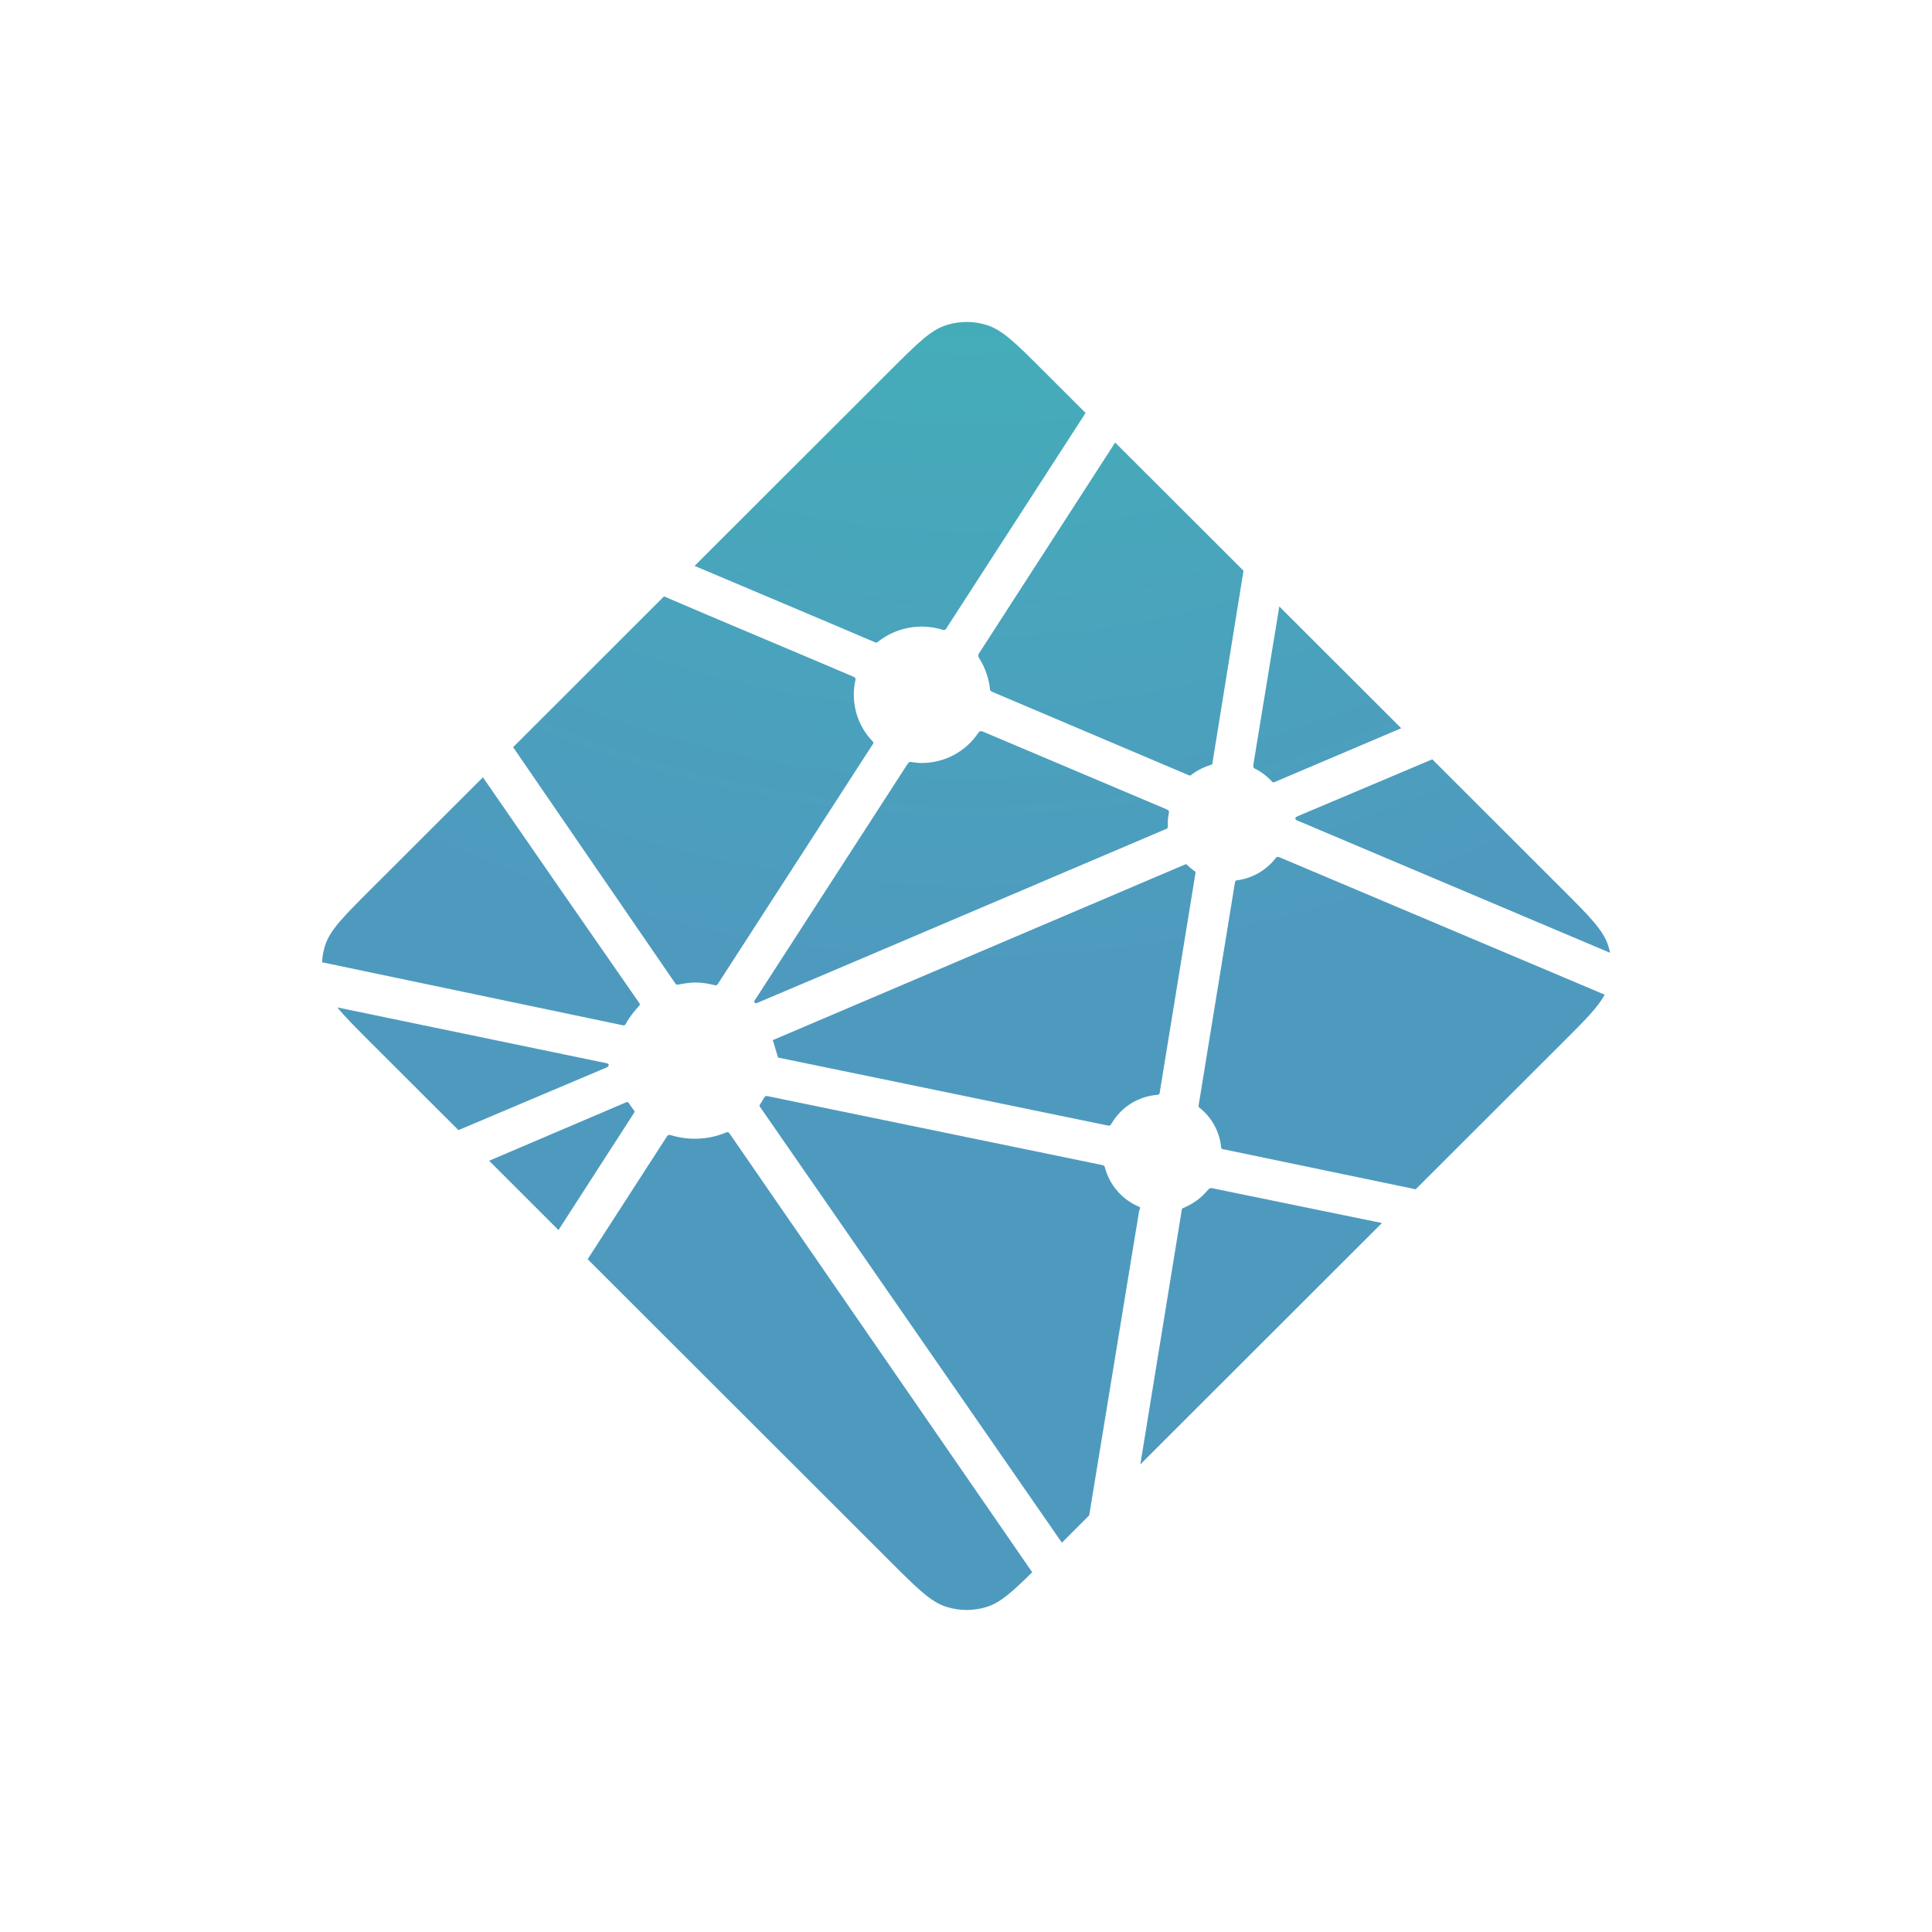 <?xml version="1.0" encoding="UTF-8"?>
<svg id="Fondos" xmlns="http://www.w3.org/2000/svg" xmlns:xlink="http://www.w3.org/1999/xlink" viewBox="0 0 300 300">
  <defs>
    <style>
      .cls-1 {
        fill: url(#radial-gradient);
      }
    </style>
    <radialGradient id="radial-gradient" cx="5.07" cy="304.21" fx="5.07" fy="304.21" r=".78" gradientTransform="translate(-1147.6 77829.01) scale(256 -256)" gradientUnits="userSpaceOnUse">
      <stop offset="0" stop-color="#3bbeb3"/>
      <stop offset="1" stop-color="#4e9abf"/>
    </radialGradient>
  </defs>
  <path class="cls-1" d="M194.95,119.41l-.07-.03s-.08-.03-.12-.07c-.12-.13-.18-.31-.15-.49l4.04-24.65,18.93,18.91-19.69,8.37c-.05,.02-.11,.03-.17,.03h-.08s-.05-.04-.1-.09c-.73-.81-1.61-1.49-2.58-1.99Zm27.46-1.5l20.24,20.22c4.2,4.2,6.31,6.3,7.08,8.73,.11,.36,.21,.72,.28,1.09l-48.37-20.46s-.05-.02-.08-.03c-.19-.08-.42-.17-.42-.37s.23-.29,.42-.37l.06-.03,20.78-8.78Zm26.77,36.53c-1.04,1.96-3.08,4-6.53,7.44l-22.82,22.79-29.51-6.14-.16-.03c-.26-.04-.54-.09-.54-.32-.23-2.46-1.47-4.71-3.42-6.22-.12-.12-.09-.31-.05-.48,0-.03,0-.05,.01-.07l5.55-34.04,.02-.11c.03-.26,.08-.56,.31-.56,2.4-.3,4.59-1.55,6.06-3.47,.05-.05,.08-.11,.14-.14,.17-.08,.37,0,.54,.07l50.39,21.29h0Zm-34.59,35.47l-37.52,37.48,6.42-39.43v-.05c.02-.05,.03-.1,.04-.15,.05-.13,.19-.18,.32-.23l.06-.03c1.41-.6,2.65-1.52,3.63-2.7,.13-.15,.28-.29,.47-.31,.05,0,.1,0,.15,0l26.42,5.42h0Zm-45.47,45.41l-4.23,4.23-46.76-67.51s-.03-.05-.05-.07c-.07-.1-.15-.2-.14-.31,0-.08,.06-.16,.11-.22l.05-.07c.14-.21,.26-.42,.39-.64l.1-.18,.02-.02c.07-.13,.14-.25,.27-.31,.11-.05,.26-.03,.38,0l51.81,10.67c.14,.02,.28,.08,.4,.17,.07,.07,.08,.14,.1,.22,.73,2.77,2.72,5.04,5.37,6.13,.15,.07,.08,.23,.02,.41-.03,.08-.06,.15-.08,.23-.65,3.96-6.25,38.07-7.75,47.27Zm-8.84,8.82c-3.12,3.08-4.96,4.72-7.03,5.37-2.05,.65-4.25,.65-6.3,0-2.43-.77-4.54-2.87-8.74-7.07l-46.96-46.91,12.27-19c.06-.09,.11-.18,.21-.25,.13-.09,.32-.05,.48,0,2.82,.85,5.84,.7,8.55-.43,.14-.05,.28-.09,.39,.01,.05,.05,.1,.11,.15,.17l46.99,68.12h0Zm-73.56-53.14l-10.77-10.76,21.27-9.07c.05-.02,.11-.04,.17-.04,.18,0,.28,.18,.38,.34,.21,.33,.44,.65,.68,.96l.07,.08c.06,.09,.02,.18-.04,.26l-11.75,18.22h0Zm-15.54-15.52l-13.63-13.61c-2.32-2.32-4-4-5.17-5.44l41.44,8.59c.05,0,.1,.02,.16,.03,.26,.04,.54,.09,.54,.33,0,.26-.31,.38-.57,.48l-.12,.05-22.65,9.58Zm-21.18-26.05c.05-.88,.21-1.74,.47-2.58,.77-2.43,2.87-4.53,7.08-8.73l17.44-17.42c8.03,11.64,16.08,23.27,24.16,34.88,.14,.19,.3,.4,.14,.55-.76,.84-1.52,1.76-2.06,2.75-.06,.13-.15,.24-.26,.32-.07,.04-.14,.03-.22,.01h-.01l-46.73-9.79h0Zm29.66-33.39l23.45-23.43c2.2,.96,10.22,4.35,17.4,7.38,5.43,2.3,10.38,4.38,11.94,5.06,.16,.06,.3,.13,.37,.28,.04,.09,.02,.21,0,.31-.75,3.43,.27,7.02,2.73,9.53,.16,.16,0,.38-.14,.57l-.07,.11-23.81,36.84c-.06,.1-.12,.19-.22,.26-.13,.08-.3,.04-.45,0-.93-.24-1.88-.37-2.84-.39-.86,0-1.79,.16-2.73,.33h0c-.1,.02-.2,.04-.28-.03-.09-.08-.17-.17-.23-.27l-25.11-36.58Zm28.19-28.16l30.36-30.33c4.2-4.2,6.31-6.3,8.74-7.07,2.05-.65,4.25-.65,6.3,0,2.43,.77,4.54,2.87,8.74,7.07l6.58,6.57-21.59,33.4c-.05,.1-.13,.18-.21,.25-.13,.09-.31,.05-.47,0-3.46-1.05-7.21-.33-10.03,1.93-.14,.15-.35,.06-.53-.02-2.82-1.23-24.75-10.48-27.89-11.81Zm65.3-19.17l19.94,19.91-4.8,29.72v.08c0,.07-.02,.13-.04,.2-.05,.1-.16,.13-.26,.16-1.03,.31-1.99,.79-2.86,1.42-.04,.03-.07,.06-.1,.09-.06,.06-.11,.12-.21,.13-.08,0-.15-.01-.22-.04l-30.38-12.89-.06-.03c-.19-.08-.42-.17-.42-.37-.18-1.69-.73-3.32-1.62-4.77-.15-.24-.31-.49-.18-.74l21.23-32.88Zm-20.53,44.89l28.48,12.05c.16,.07,.33,.14,.4,.3,.03,.1,.03,.2,0,.3-.08,.42-.16,.89-.16,1.37v.8c0,.2-.2,.28-.39,.36l-.06,.02c-4.51,1.92-63.34,26.98-63.43,26.98s-.18,0-.27-.09c-.16-.16,0-.38,.14-.57,.02-.03,.05-.07,.07-.1l23.4-36.2,.04-.06c.14-.22,.29-.46,.54-.46l.23,.04c.53,.07,1,.14,1.48,.14,3.55,0,6.84-1.73,8.82-4.68,.05-.08,.11-.15,.18-.21,.14-.1,.35-.05,.51,.02Zm-32.62,47.91l64.12-27.32s.09,0,.18,.09c.35,.35,.65,.58,.93,.8l.14,.09c.13,.07,.26,.16,.27,.29,0,.05,0,.08-.01,.13l-5.49,33.71-.02,.14c-.04,.26-.07,.56-.32,.56-2.97,.2-5.66,1.85-7.17,4.42l-.03,.04c-.07,.12-.14,.23-.26,.3-.11,.05-.25,.03-.37,0l-51.14-10.54c-.05-.01-.79-2.71-.85-2.71Z"/>
</svg>